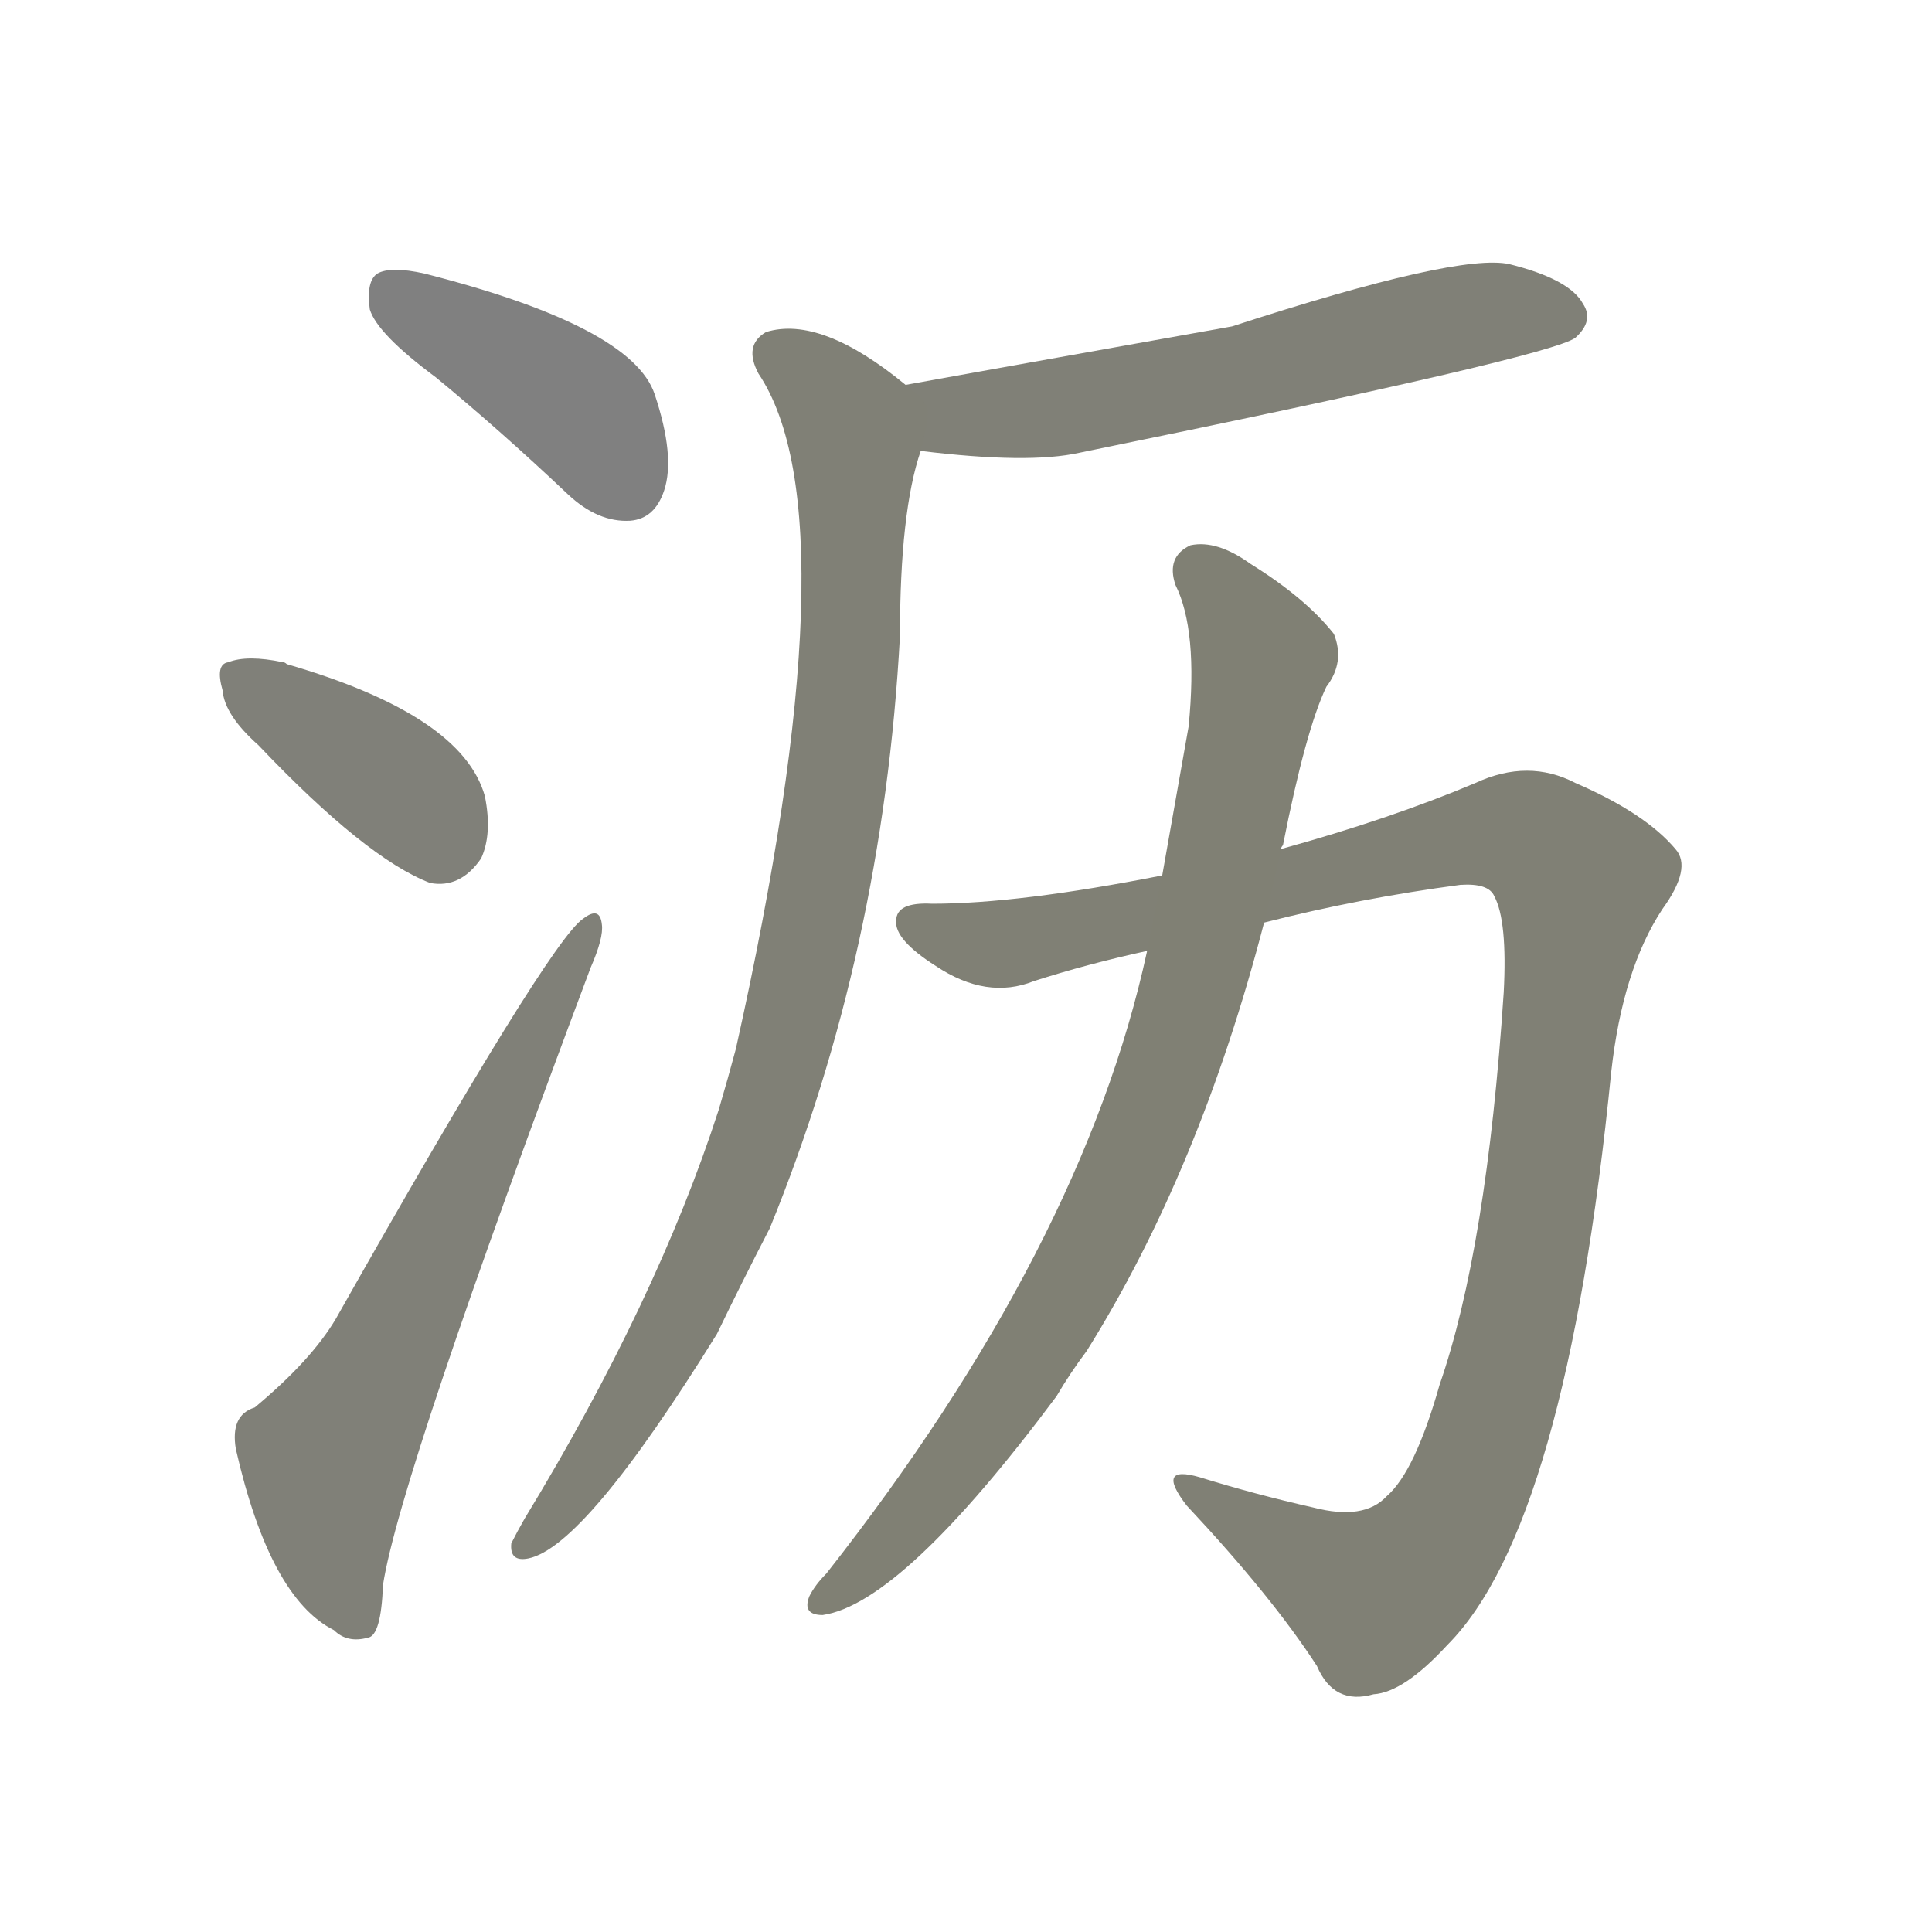 <svg version="1.1" viewBox="0 0 1024 1024" xmlns="http://www.w3.org/2000/svg">
  
  <g transform="scale(1, -1) translate(0, -900)">
    <style type="text/css">
        .stroke1 {fill: #808080;}
        .stroke2 {fill: #808079;}
        .stroke3 {fill: #808078;}
        .stroke4 {fill: #808077;}
        .stroke5 {fill: #808076;}
        .stroke6 {fill: #808075;}
        .stroke7 {fill: #808074;}
        .stroke8 {fill: #808073;}
        .stroke9 {fill: #808072;}
        .stroke10 {fill: #808071;}
        .stroke11 {fill: #808070;}
        .stroke12 {fill: #808069;}
        .stroke13 {fill: #808068;}
        .stroke14 {fill: #808067;}
        .stroke15 {fill: #808066;}
        .stroke16 {fill: #808065;}
        .stroke17 {fill: #808064;}
        .stroke18 {fill: #808063;}
        .stroke19 {fill: #808062;}
        .stroke20 {fill: #808061;}
        text {
            font-family: Helvetica;
            font-size: 50px;
            fill: #808060;
            paint-order: stroke;
            stroke: #000000;
            stroke-width: 4px;
            stroke-linecap: butt;
            stroke-linejoin: miter;
            font-weight: 800;
        }
    </style>

    <path d="M 231 700 Q 265 672 301 638 Q 317 623 334 624 Q 347 625 352 640 Q 358 658 347 691 Q 335 727 225 755 Q 207 759 200 755 Q 194 751 196 736 Q 200 723 231 700 Z" class="stroke1"/>
    <path d="M 137 505 Q 194 445 228 432 Q 244 429 255 445 Q 261 458 257 478 Q 245 521 152 548 Q 151 549 150 549 Q 131 553 121 549 Q 114 548 118 534 Q 119 521 137 505 Z" class="stroke2"/>
    <path d="M 135 154 Q 122 150 125 132 Q 143 53 177 36 Q 184 29 195 32 Q 202 33 203 60 Q 212 118 313 387 Q 320 403 319 410 Q 318 420 309 413 Q 291 401 178 201 Q 165 179 135 154 Z" class="stroke3"/>
    <path d="M 488 661 Q 545 654 572 660 Q 822 711 835 721 Q 845 730 839 739 Q 832 752 800 760 Q 773 766 653 727 Q 485 697 480 696 C 450 691 458 664 488 661 Z" class="stroke4"/>
    <path d="M 480 696 Q 435 733 406 724 Q 394 717 402 702 Q 453 626 390 344 Q 386 329 381 312 Q 348 210 278 95 Q 274 88 271 82 Q 270 72 280 74 Q 310 80 380 193 Q 393 220 408 249 Q 468 396 477 563 Q 477 629 488 661 C 494 685 494 685 480 696 Z" class="stroke5"/>
    <path d="M 670 411 Q 721 424 774 431 Q 789 432 792 425 Q 799 412 797 374 Q 788 238 763 166 Q 750 120 735 107 Q 723 94 696 101 Q 665 108 636 117 Q 612 124 629 102 Q 674 54 698 17 Q 707 -4 728 2 Q 744 3 767 28 Q 830 91 854 332 Q 860 386 881 418 Q 897 440 888 450 Q 872 469 835 485 Q 810 498 782 485 Q 737 466 679 450 L 616 436 Q 540 421 494 421 Q 475 422 475 412 Q 474 402 496 388 Q 523 370 548 380 Q 576 389 608 396 L 670 411 Z" class="stroke6"/>
    <path d="M 608 396 Q 574 239 438 66 Q 432 60 429 54 Q 425 44 436 44 Q 478 50 560 160 Q 567 172 576 184 Q 636 280 670 411 L 679 450 Q 679 451 680 452 Q 692 513 703 536 Q 713 549 707 564 Q 692 583 663 601 Q 645 614 631 611 Q 618 605 623 590 Q 635 566 630 515 L 616 436 L 608 396 Z" class="stroke7"/>
    
    
    
    
    
    
    </g>
</svg>